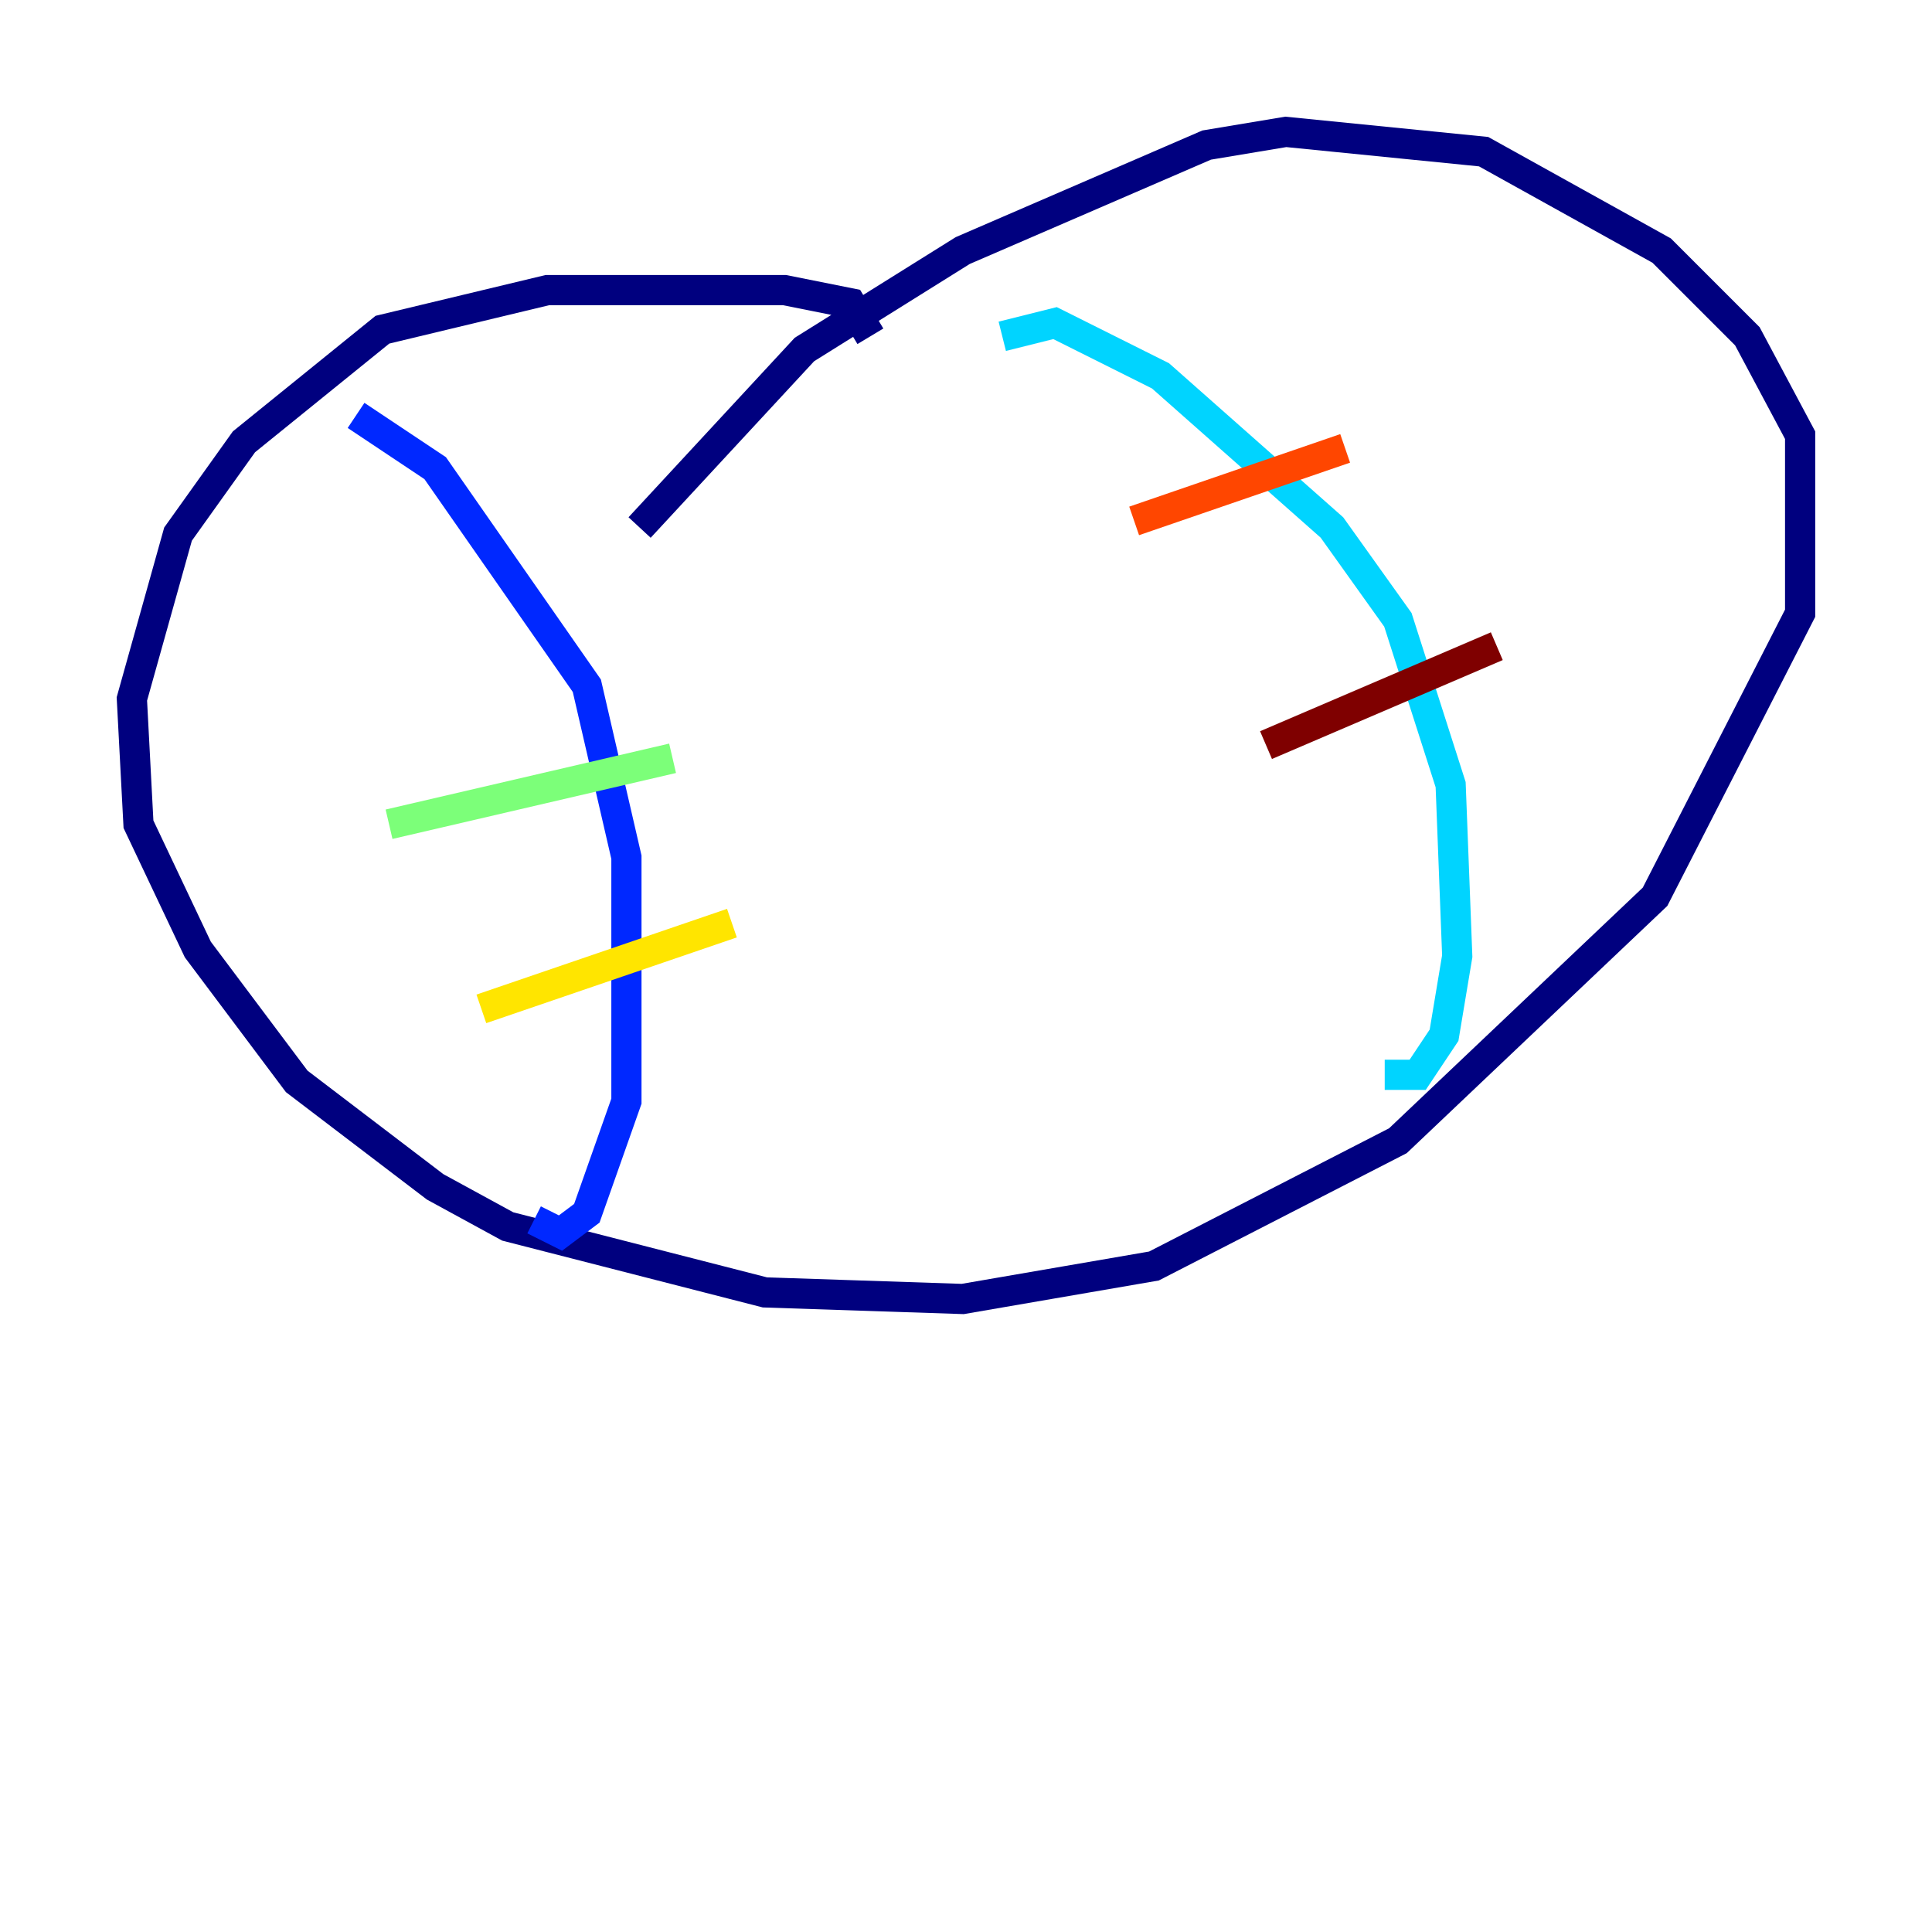 <?xml version="1.0" encoding="utf-8" ?>
<svg baseProfile="tiny" height="128" version="1.2" viewBox="0,0,128,128" width="128" xmlns="http://www.w3.org/2000/svg" xmlns:ev="http://www.w3.org/2001/xml-events" xmlns:xlink="http://www.w3.org/1999/xlink"><defs /><polyline fill="none" points="42.375,34.949 53.297,23.154 63.782,16.601 79.945,9.611 85.188,8.737 98.293,10.048 110.089,16.601 115.768,22.28 119.263,28.833 119.263,40.628 109.652,59.413 92.614,75.577 76.451,83.877 63.782,86.061 50.676,85.625 33.638,81.256 28.833,78.635 19.659,71.645 13.106,62.908 9.174,54.608 8.737,46.307 11.795,35.386 16.164,29.27 25.338,21.843 36.259,19.222 51.986,19.222 56.355,20.096 57.666,22.28" stroke="#00007f" stroke-width="2" /><polyline fill="none" points="35.386,80.819 37.133,81.693 38.88,80.382 41.502,72.956 41.502,56.792 38.88,45.433 28.833,31.017 23.59,27.522" stroke="#0028ff" stroke-width="2" /><polyline fill="none" points="91.741,71.208 93.925,71.208 95.672,68.587 96.546,63.345 96.109,51.986 92.614,41.065 88.246,34.949 76.887,24.901 69.898,21.406 66.403,22.28" stroke="#00d4ff" stroke-width="2" /><polyline fill="none" points="44.56,50.239 25.775,54.608" stroke="#7cff79" stroke-width="2" /><polyline fill="none" points="48.492,61.16 31.891,66.84" stroke="#ffe500" stroke-width="2" /><polyline fill="none" points="89.12,29.706 75.14,34.512" stroke="#ff4600" stroke-width="2" /><polyline fill="none" points="99.167,42.812 83.877,49.365" stroke="#7f0000" stroke-width="2" /></svg>